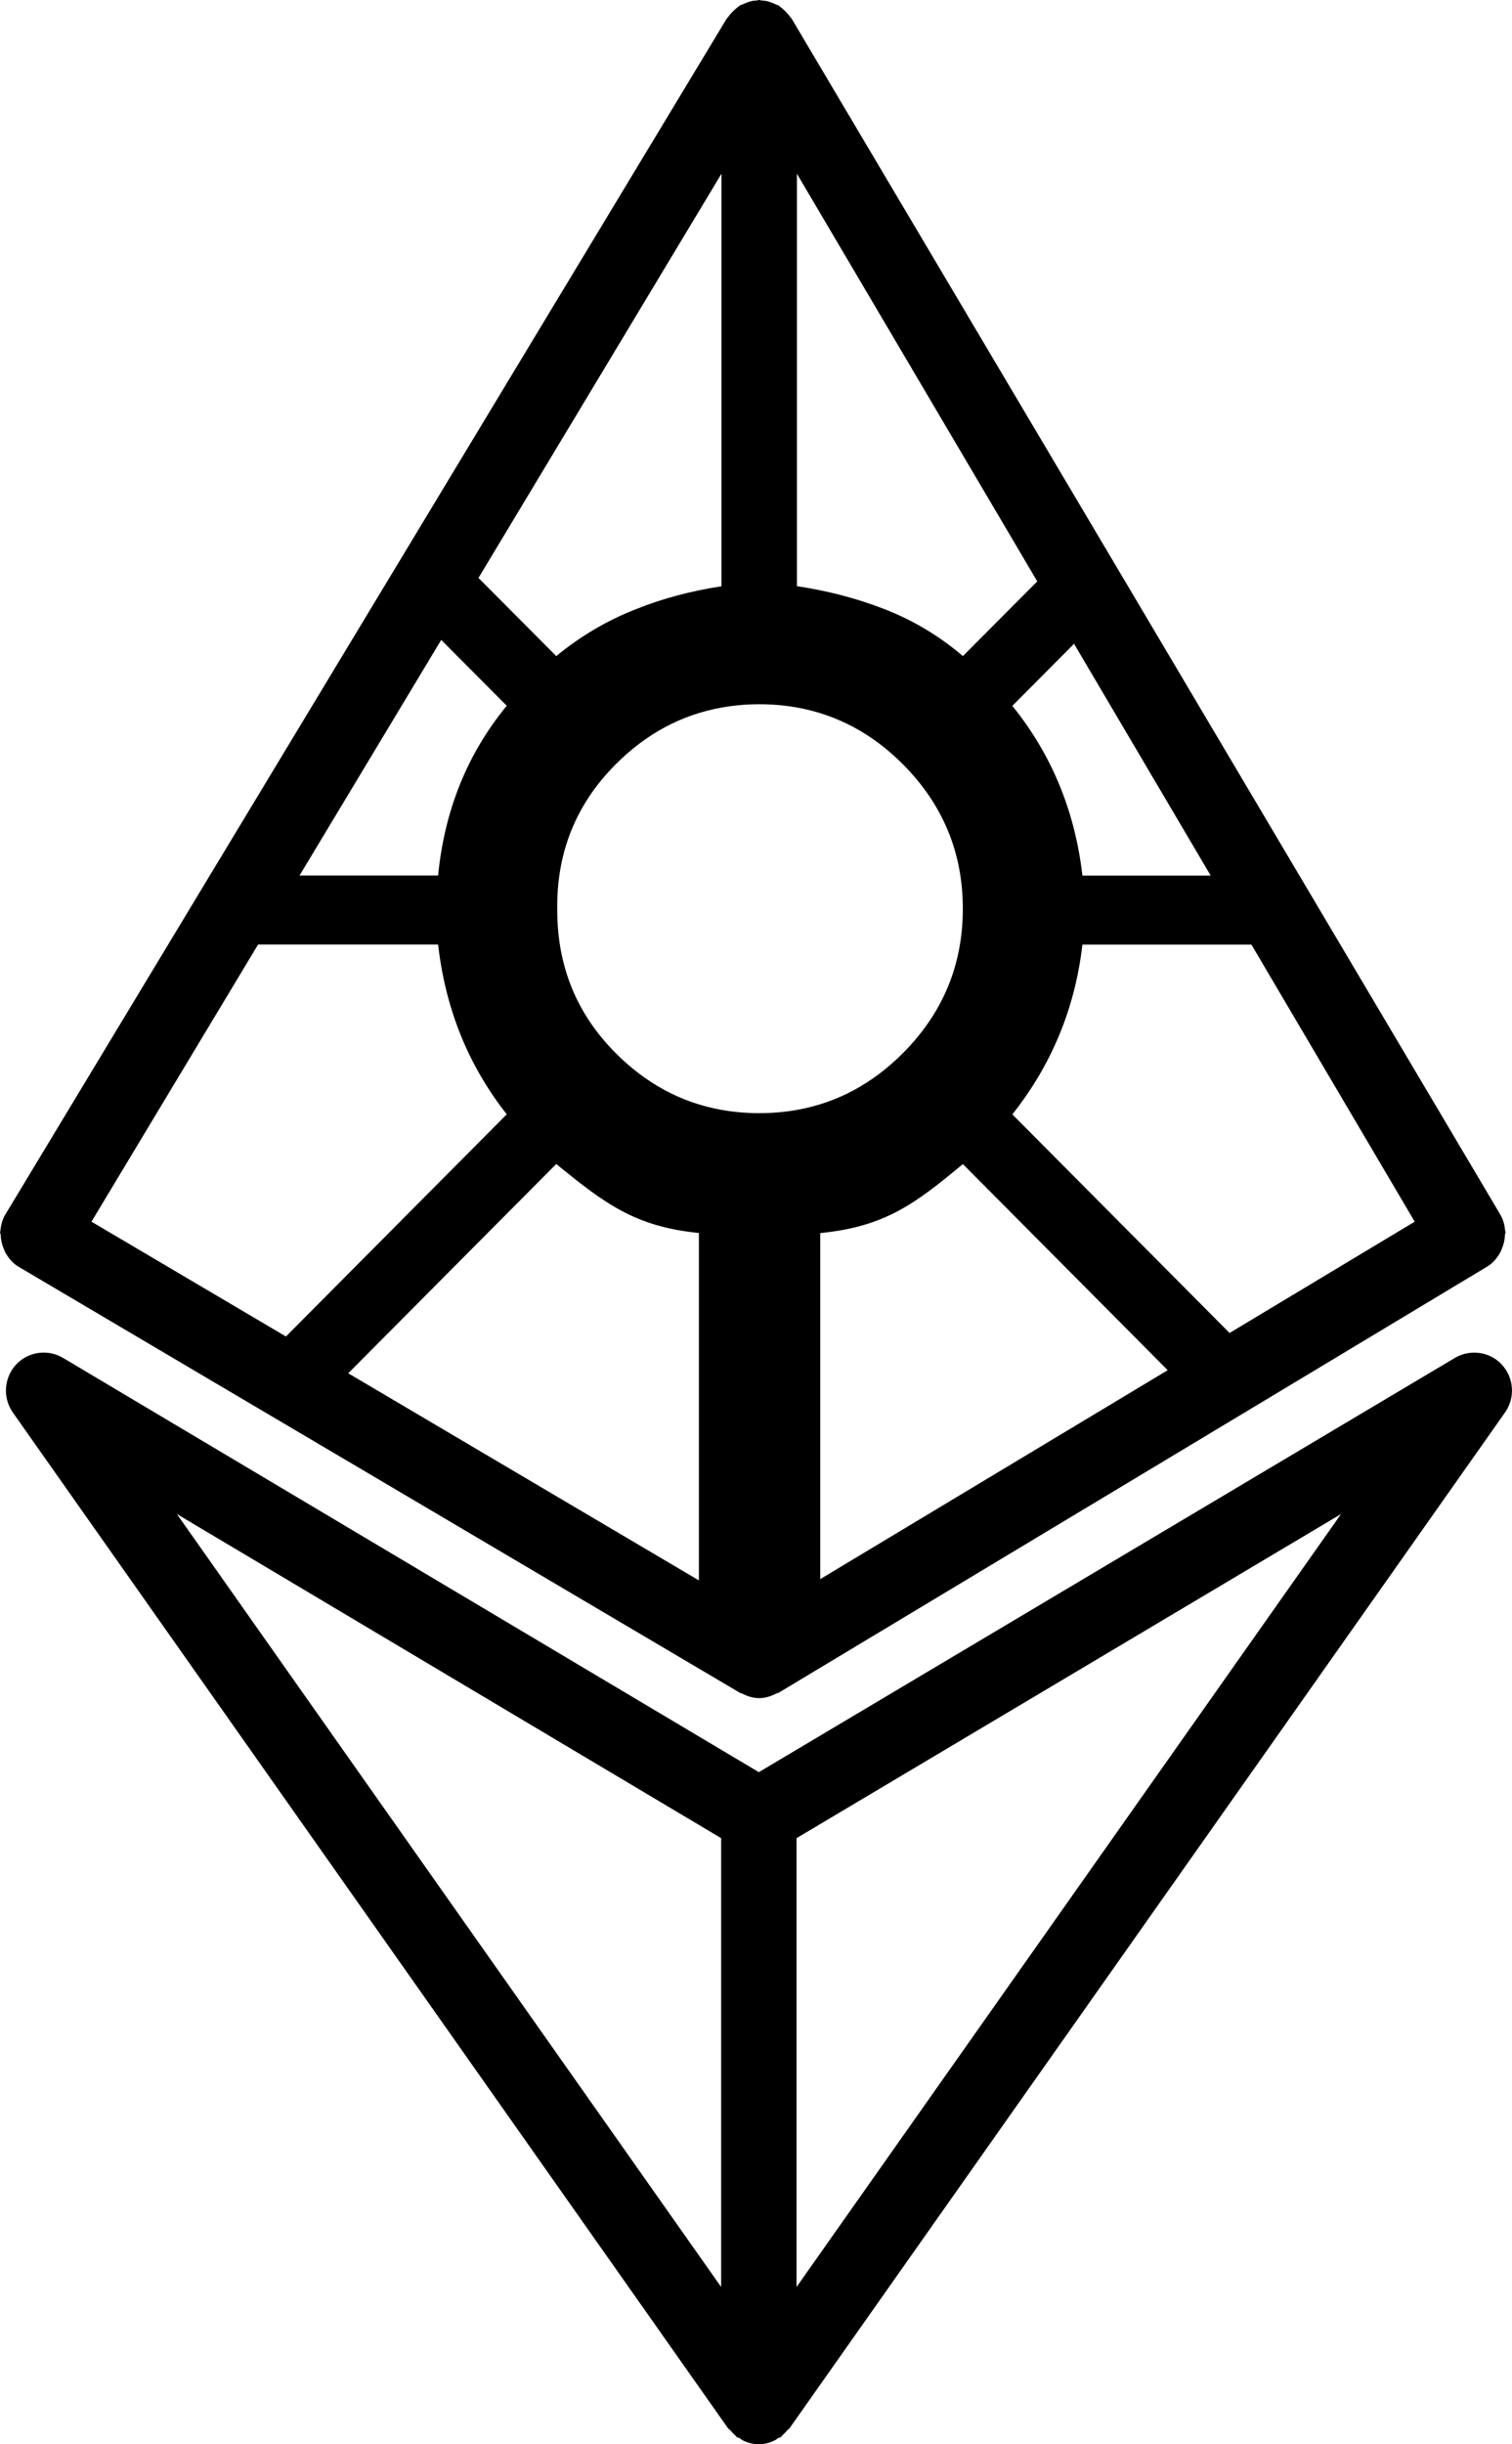 <svg width="52" height="84" viewBox="0 0 52 84" fill="none" xmlns="http://www.w3.org/2000/svg">
<path d="M51.656 46.902C51.245 46.449 50.568 46.358 50.042 46.662L26.098 60.902L2.162 46.662C1.64 46.355 0.962 46.449 0.546 46.902C0.132 47.359 0.089 48.039 0.443 48.544L25.038 83.45C25.057 83.478 25.089 83.486 25.108 83.51C25.159 83.572 25.21 83.626 25.269 83.677C25.297 83.701 25.314 83.737 25.345 83.758C25.369 83.775 25.399 83.768 25.425 83.785C25.467 83.809 25.503 83.844 25.549 83.867C25.715 83.948 25.897 83.999 26.092 83.999C26.093 83.999 26.093 83.999 26.094 83.999C26.094 83.999 26.094 83.999 26.096 83.999C26.098 83.999 26.098 83.999 26.098 83.999C26.099 83.999 26.099 83.999 26.1 83.999C26.295 83.999 26.477 83.947 26.642 83.867C26.688 83.845 26.724 83.81 26.766 83.785C26.791 83.768 26.822 83.776 26.847 83.758C26.878 83.738 26.895 83.702 26.922 83.677C26.981 83.625 27.033 83.572 27.083 83.51C27.102 83.486 27.135 83.477 27.153 83.45L51.758 48.544C52.116 48.039 52.071 47.359 51.656 46.902ZM24.801 63.17V78.594L6.083 52.031L24.801 63.17ZM27.395 78.594V63.17L46.12 52.032L27.395 78.594Z" fill="currentColor"/>
<path d="M51.763 42.293C51.748 42.102 51.701 41.914 51.596 41.737L46.096 32.462L44.69 30.091L38.837 20.219L37.567 18.078L27.304 0.773L27.223 0.636C27.214 0.62 27.198 0.613 27.187 0.597C27.158 0.55 27.122 0.512 27.086 0.471C27.041 0.418 26.995 0.371 26.943 0.324C26.903 0.291 26.867 0.255 26.825 0.228C26.808 0.216 26.799 0.2 26.783 0.19C26.754 0.172 26.723 0.172 26.695 0.158C26.638 0.128 26.581 0.105 26.52 0.083C26.468 0.065 26.416 0.046 26.36 0.036C26.305 0.023 26.251 0.02 26.197 0.018C26.167 0.015 26.14 0 26.11 0C26.08 0 26.057 0.015 26.026 0.016C25.973 0.021 25.923 0.022 25.871 0.033C25.812 0.044 25.758 0.063 25.7 0.082C25.639 0.103 25.582 0.127 25.525 0.157C25.499 0.171 25.47 0.171 25.445 0.185C25.43 0.195 25.421 0.21 25.406 0.22C25.36 0.25 25.321 0.287 25.278 0.325C25.226 0.37 25.179 0.415 25.134 0.467C25.101 0.507 25.066 0.544 25.04 0.587C25.027 0.604 25.011 0.612 25 0.629L24.942 0.724L14.546 17.945L13.262 20.072L7.215 30.088L5.784 32.459L0.188 41.73C0.08 41.907 0.032 42.099 0.015 42.294C0.014 42.312 0.002 42.322 3.15867e-05 42.34C-0.001 42.372 0.022 42.402 0.024 42.436C0.028 42.606 0.064 42.768 0.132 42.923C0.153 42.974 0.17 43.026 0.2 43.073C0.304 43.249 0.437 43.41 0.623 43.523C0.625 43.525 0.63 43.525 0.633 43.527C0.636 43.528 0.637 43.533 0.64 43.534L7.935 47.84L10.078 49.104L25.454 58.179C25.473 58.192 25.496 58.185 25.517 58.198C25.696 58.29 25.892 58.358 26.11 58.358C26.327 58.358 26.525 58.29 26.704 58.195C26.727 58.184 26.753 58.188 26.774 58.176L42.054 48.994L44.182 47.715L51.146 43.528C51.338 43.415 51.471 43.251 51.579 43.072C51.609 43.022 51.627 42.976 51.648 42.923C51.716 42.767 51.752 42.606 51.758 42.436C51.758 42.401 51.782 42.371 51.779 42.337C51.779 42.321 51.767 42.309 51.763 42.293ZM41.638 30.091H37.226C36.972 27.878 36.169 25.933 34.816 24.257L36.938 22.125L41.638 30.091ZM27.407 5.97L35.673 19.98L33.116 22.547C32.298 21.851 31.4 21.314 30.422 20.935C29.478 20.567 28.472 20.304 27.407 20.144V5.97ZM24.813 5.97V20.148C23.76 20.309 22.779 20.57 21.871 20.935C20.894 21.314 19.98 21.851 19.13 22.547L16.5 19.906L16.455 19.862L24.813 5.97ZM15.174 21.991L15.225 22.043L17.428 24.254C16.075 25.899 15.287 27.843 15.067 30.088H10.302L15.174 21.991ZM3.146 41.984L8.876 32.459H15.067C15.319 34.673 16.107 36.618 17.428 38.294L9.834 45.93L3.146 41.984ZM24.036 54.312L11.976 47.194L19.13 40.002C20.799 41.361 21.832 42.152 24.036 42.373V54.312ZM26.114 38.255C25.665 38.255 25.232 38.216 24.813 38.142C23.439 37.896 22.224 37.245 21.173 36.19C19.834 34.846 19.165 33.209 19.165 31.281C19.132 29.317 19.801 27.645 21.173 26.268C22.226 25.213 23.439 24.563 24.813 24.317C25.232 24.241 25.665 24.202 26.114 24.202C26.561 24.202 26.99 24.24 27.407 24.314C28.785 24.56 30.002 25.211 31.055 26.268C32.427 27.647 33.113 29.3 33.113 31.229C33.114 33.158 32.427 34.812 31.055 36.19C30.001 37.247 28.785 37.898 27.407 38.143C26.99 38.217 26.561 38.255 26.114 38.255ZM28.209 54.268V42.376C30.445 42.155 31.477 41.363 33.115 40.005L40.159 47.088L28.209 54.268ZM42.287 45.809L34.816 38.297C36.169 36.589 36.974 34.645 37.226 32.462H43.038L48.654 41.984L42.287 45.809Z" fill="currentColor"/>
</svg>
